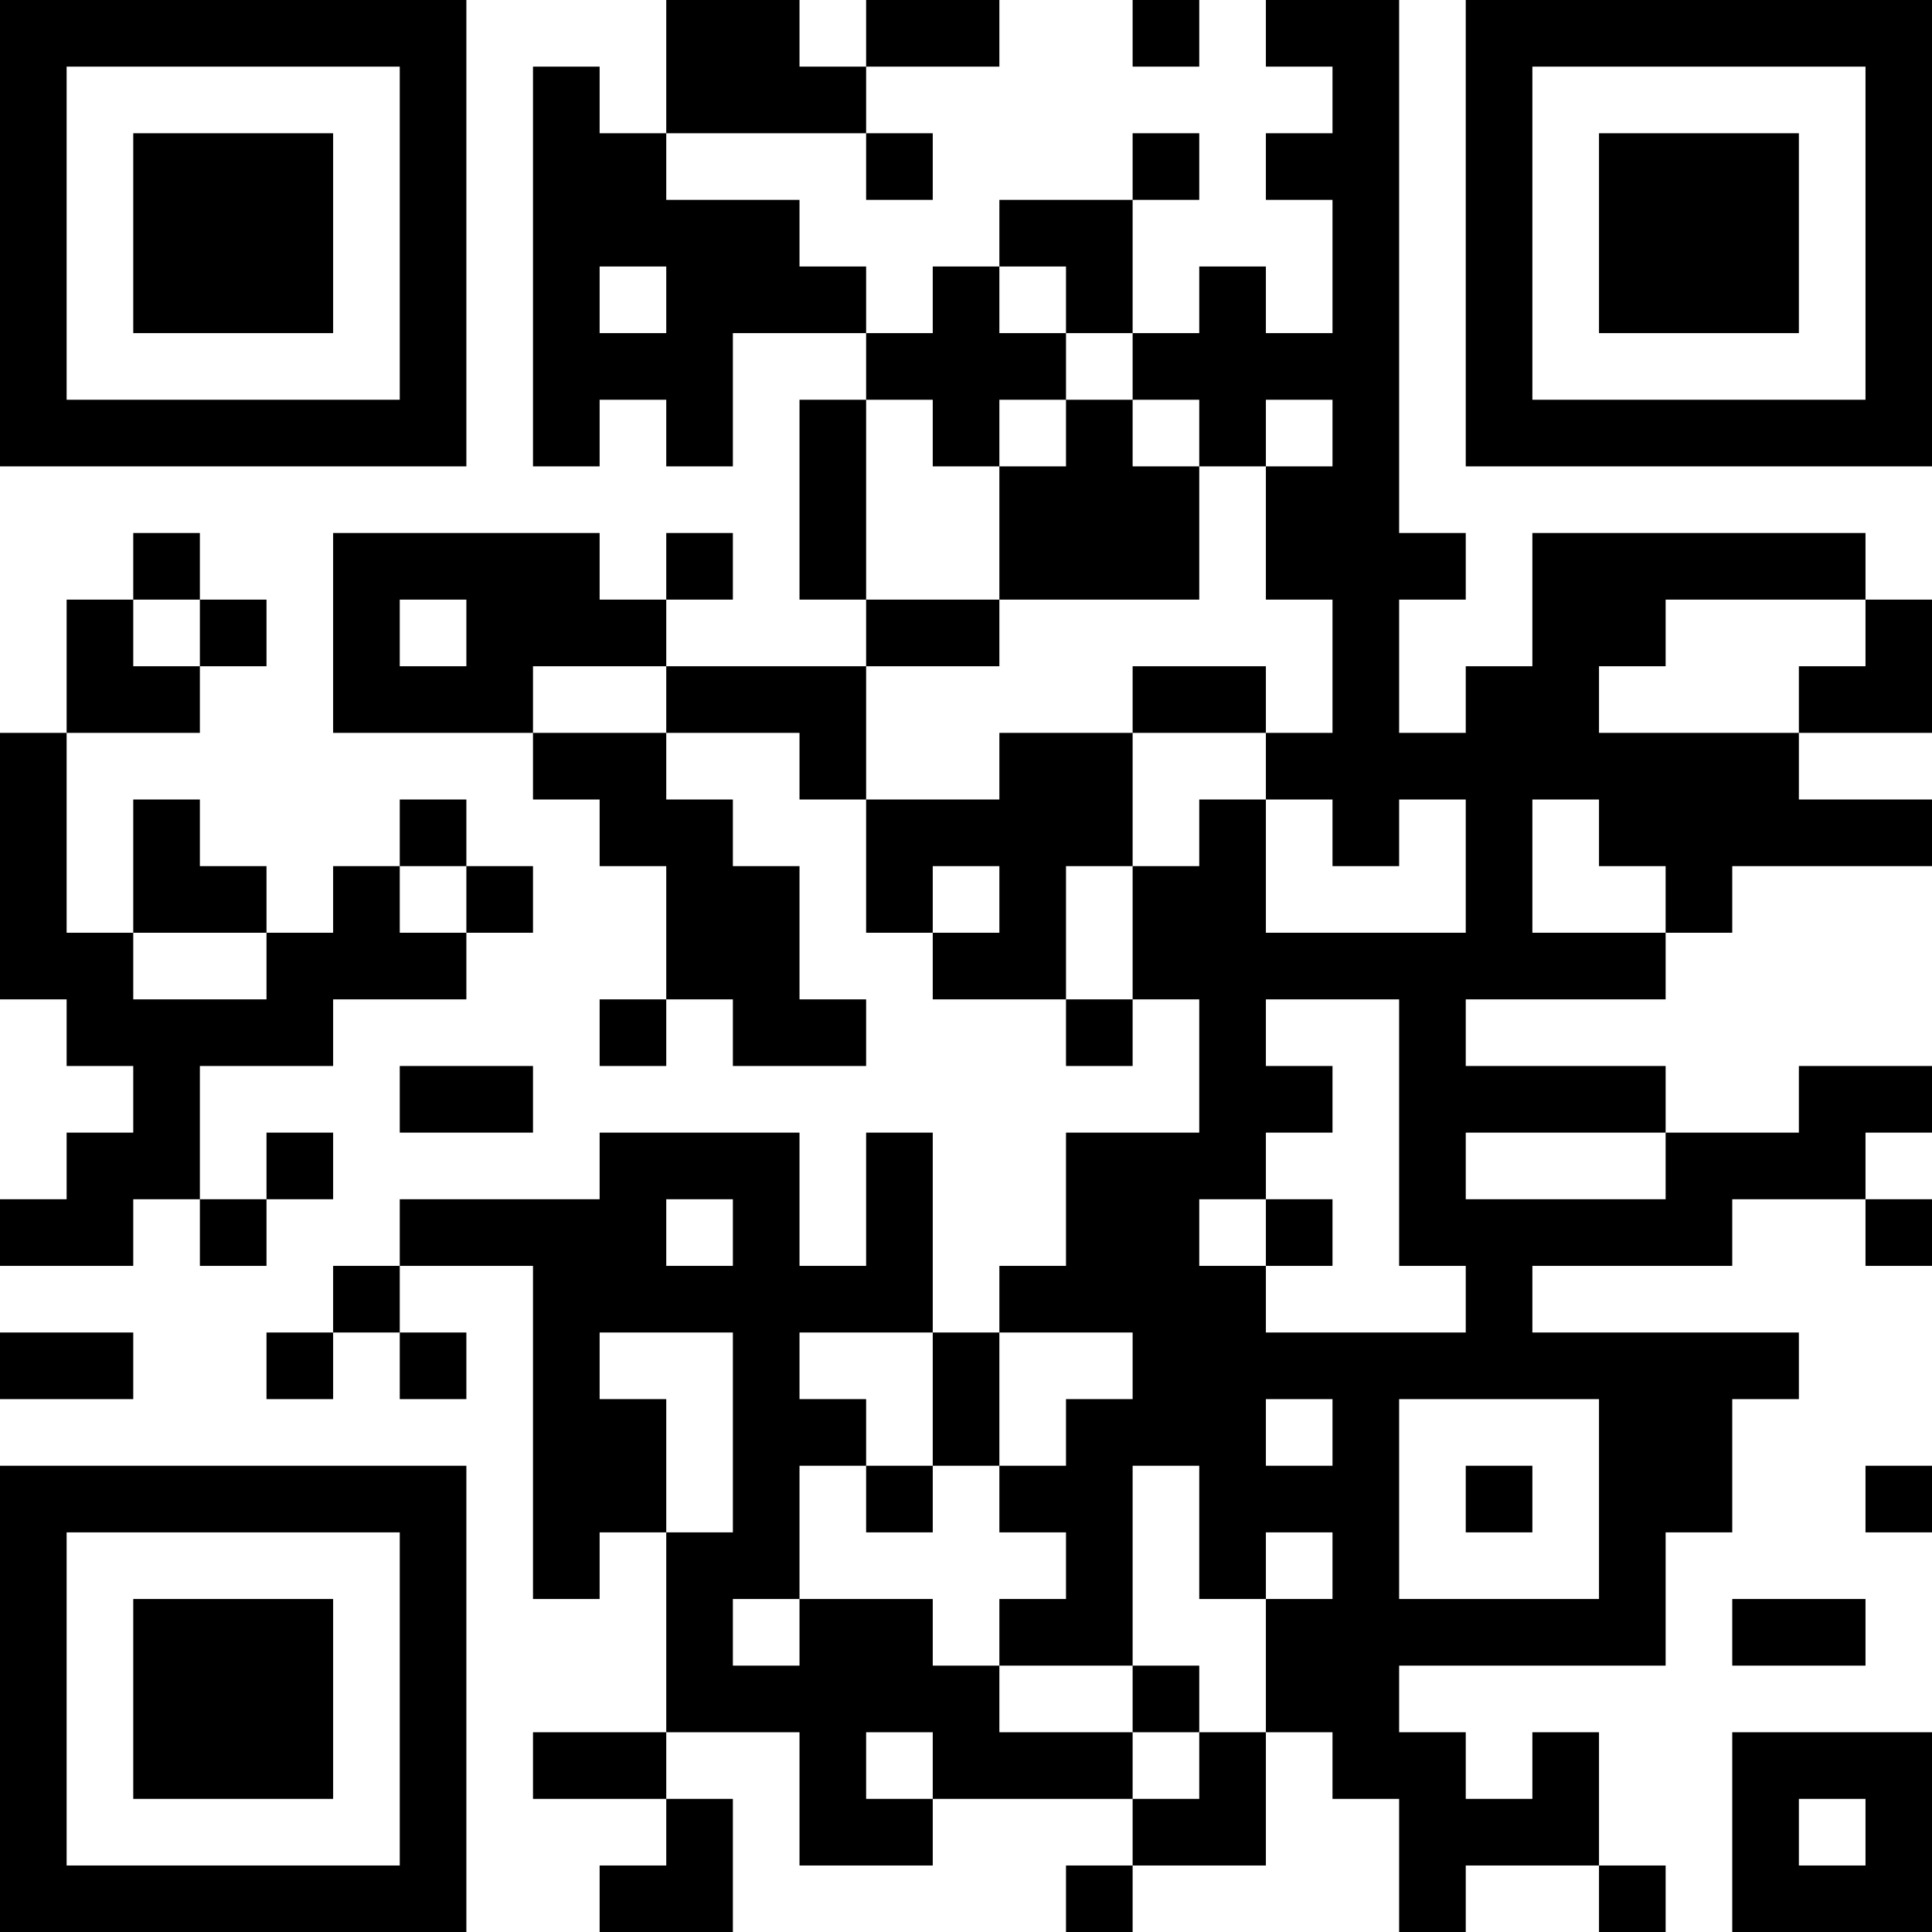 <?xml version="1.0" encoding="UTF-8"?>
<svg xmlns="http://www.w3.org/2000/svg" version="1.1" width="200" height="200" viewBox="0 0 200 200"><rect x="0" y="0" width="200" height="200" fill="#ffffff"/><g transform="scale(6.897)"><g transform="translate(0,0)"><path fill-rule="evenodd" d="M10 0L10 2L9 2L9 1L8 1L8 7L9 7L9 6L10 6L10 7L11 7L11 5L13 5L13 6L12 6L12 9L13 9L13 10L10 10L10 9L11 9L11 8L10 8L10 9L9 9L9 8L5 8L5 11L8 11L8 12L9 12L9 13L10 13L10 15L9 15L9 16L10 16L10 15L11 15L11 16L13 16L13 15L12 15L12 13L11 13L11 12L10 12L10 11L12 11L12 12L13 12L13 14L14 14L14 15L16 15L16 16L17 16L17 15L18 15L18 17L16 17L16 19L15 19L15 20L14 20L14 17L13 17L13 19L12 19L12 17L9 17L9 18L6 18L6 19L5 19L5 20L4 20L4 21L5 21L5 20L6 20L6 21L7 21L7 20L6 20L6 19L8 19L8 24L9 24L9 23L10 23L10 26L8 26L8 27L10 27L10 28L9 28L9 29L11 29L11 27L10 27L10 26L12 26L12 28L14 28L14 27L17 27L17 28L16 28L16 29L17 29L17 28L19 28L19 26L20 26L20 27L21 27L21 29L22 29L22 28L24 28L24 29L25 29L25 28L24 28L24 26L23 26L23 27L22 27L22 26L21 26L21 25L25 25L25 23L26 23L26 21L27 21L27 20L23 20L23 19L26 19L26 18L28 18L28 19L29 19L29 18L28 18L28 17L29 17L29 16L27 16L27 17L25 17L25 16L22 16L22 15L25 15L25 14L26 14L26 13L29 13L29 12L27 12L27 11L29 11L29 9L28 9L28 8L23 8L23 10L22 10L22 11L21 11L21 9L22 9L22 8L21 8L21 0L19 0L19 1L20 1L20 2L19 2L19 3L20 3L20 5L19 5L19 4L18 4L18 5L17 5L17 3L18 3L18 2L17 2L17 3L15 3L15 4L14 4L14 5L13 5L13 4L12 4L12 3L10 3L10 2L13 2L13 3L14 3L14 2L13 2L13 1L15 1L15 0L13 0L13 1L12 1L12 0ZM17 0L17 1L18 1L18 0ZM9 4L9 5L10 5L10 4ZM15 4L15 5L16 5L16 6L15 6L15 7L14 7L14 6L13 6L13 9L15 9L15 10L13 10L13 12L15 12L15 11L17 11L17 13L16 13L16 15L17 15L17 13L18 13L18 12L19 12L19 14L22 14L22 12L21 12L21 13L20 13L20 12L19 12L19 11L20 11L20 9L19 9L19 7L20 7L20 6L19 6L19 7L18 7L18 6L17 6L17 5L16 5L16 4ZM16 6L16 7L15 7L15 9L18 9L18 7L17 7L17 6ZM2 8L2 9L1 9L1 11L0 11L0 15L1 15L1 16L2 16L2 17L1 17L1 18L0 18L0 19L2 19L2 18L3 18L3 19L4 19L4 18L5 18L5 17L4 17L4 18L3 18L3 16L5 16L5 15L7 15L7 14L8 14L8 13L7 13L7 12L6 12L6 13L5 13L5 14L4 14L4 13L3 13L3 12L2 12L2 14L1 14L1 11L3 11L3 10L4 10L4 9L3 9L3 8ZM2 9L2 10L3 10L3 9ZM6 9L6 10L7 10L7 9ZM25 9L25 10L24 10L24 11L27 11L27 10L28 10L28 9ZM8 10L8 11L10 11L10 10ZM17 10L17 11L19 11L19 10ZM23 12L23 14L25 14L25 13L24 13L24 12ZM6 13L6 14L7 14L7 13ZM14 13L14 14L15 14L15 13ZM2 14L2 15L4 15L4 14ZM19 15L19 16L20 16L20 17L19 17L19 18L18 18L18 19L19 19L19 20L22 20L22 19L21 19L21 15ZM6 16L6 17L8 17L8 16ZM22 17L22 18L25 18L25 17ZM10 18L10 19L11 19L11 18ZM19 18L19 19L20 19L20 18ZM0 20L0 21L2 21L2 20ZM9 20L9 21L10 21L10 23L11 23L11 20ZM12 20L12 21L13 21L13 22L12 22L12 24L11 24L11 25L12 25L12 24L14 24L14 25L15 25L15 26L17 26L17 27L18 27L18 26L19 26L19 24L20 24L20 23L19 23L19 24L18 24L18 22L17 22L17 25L15 25L15 24L16 24L16 23L15 23L15 22L16 22L16 21L17 21L17 20L15 20L15 22L14 22L14 20ZM19 21L19 22L20 22L20 21ZM21 21L21 24L24 24L24 21ZM13 22L13 23L14 23L14 22ZM22 22L22 23L23 23L23 22ZM28 22L28 23L29 23L29 22ZM26 24L26 25L28 25L28 24ZM17 25L17 26L18 26L18 25ZM13 26L13 27L14 27L14 26ZM26 26L26 29L29 29L29 26ZM27 27L27 28L28 28L28 27ZM0 0L0 7L7 7L7 0ZM1 1L1 6L6 6L6 1ZM2 2L2 5L5 5L5 2ZM22 0L22 7L29 7L29 0ZM23 1L23 6L28 6L28 1ZM24 2L24 5L27 5L27 2ZM0 22L0 29L7 29L7 22ZM1 23L1 28L6 28L6 23ZM2 24L2 27L5 27L5 24Z" fill="#000000"/></g></g></svg>

